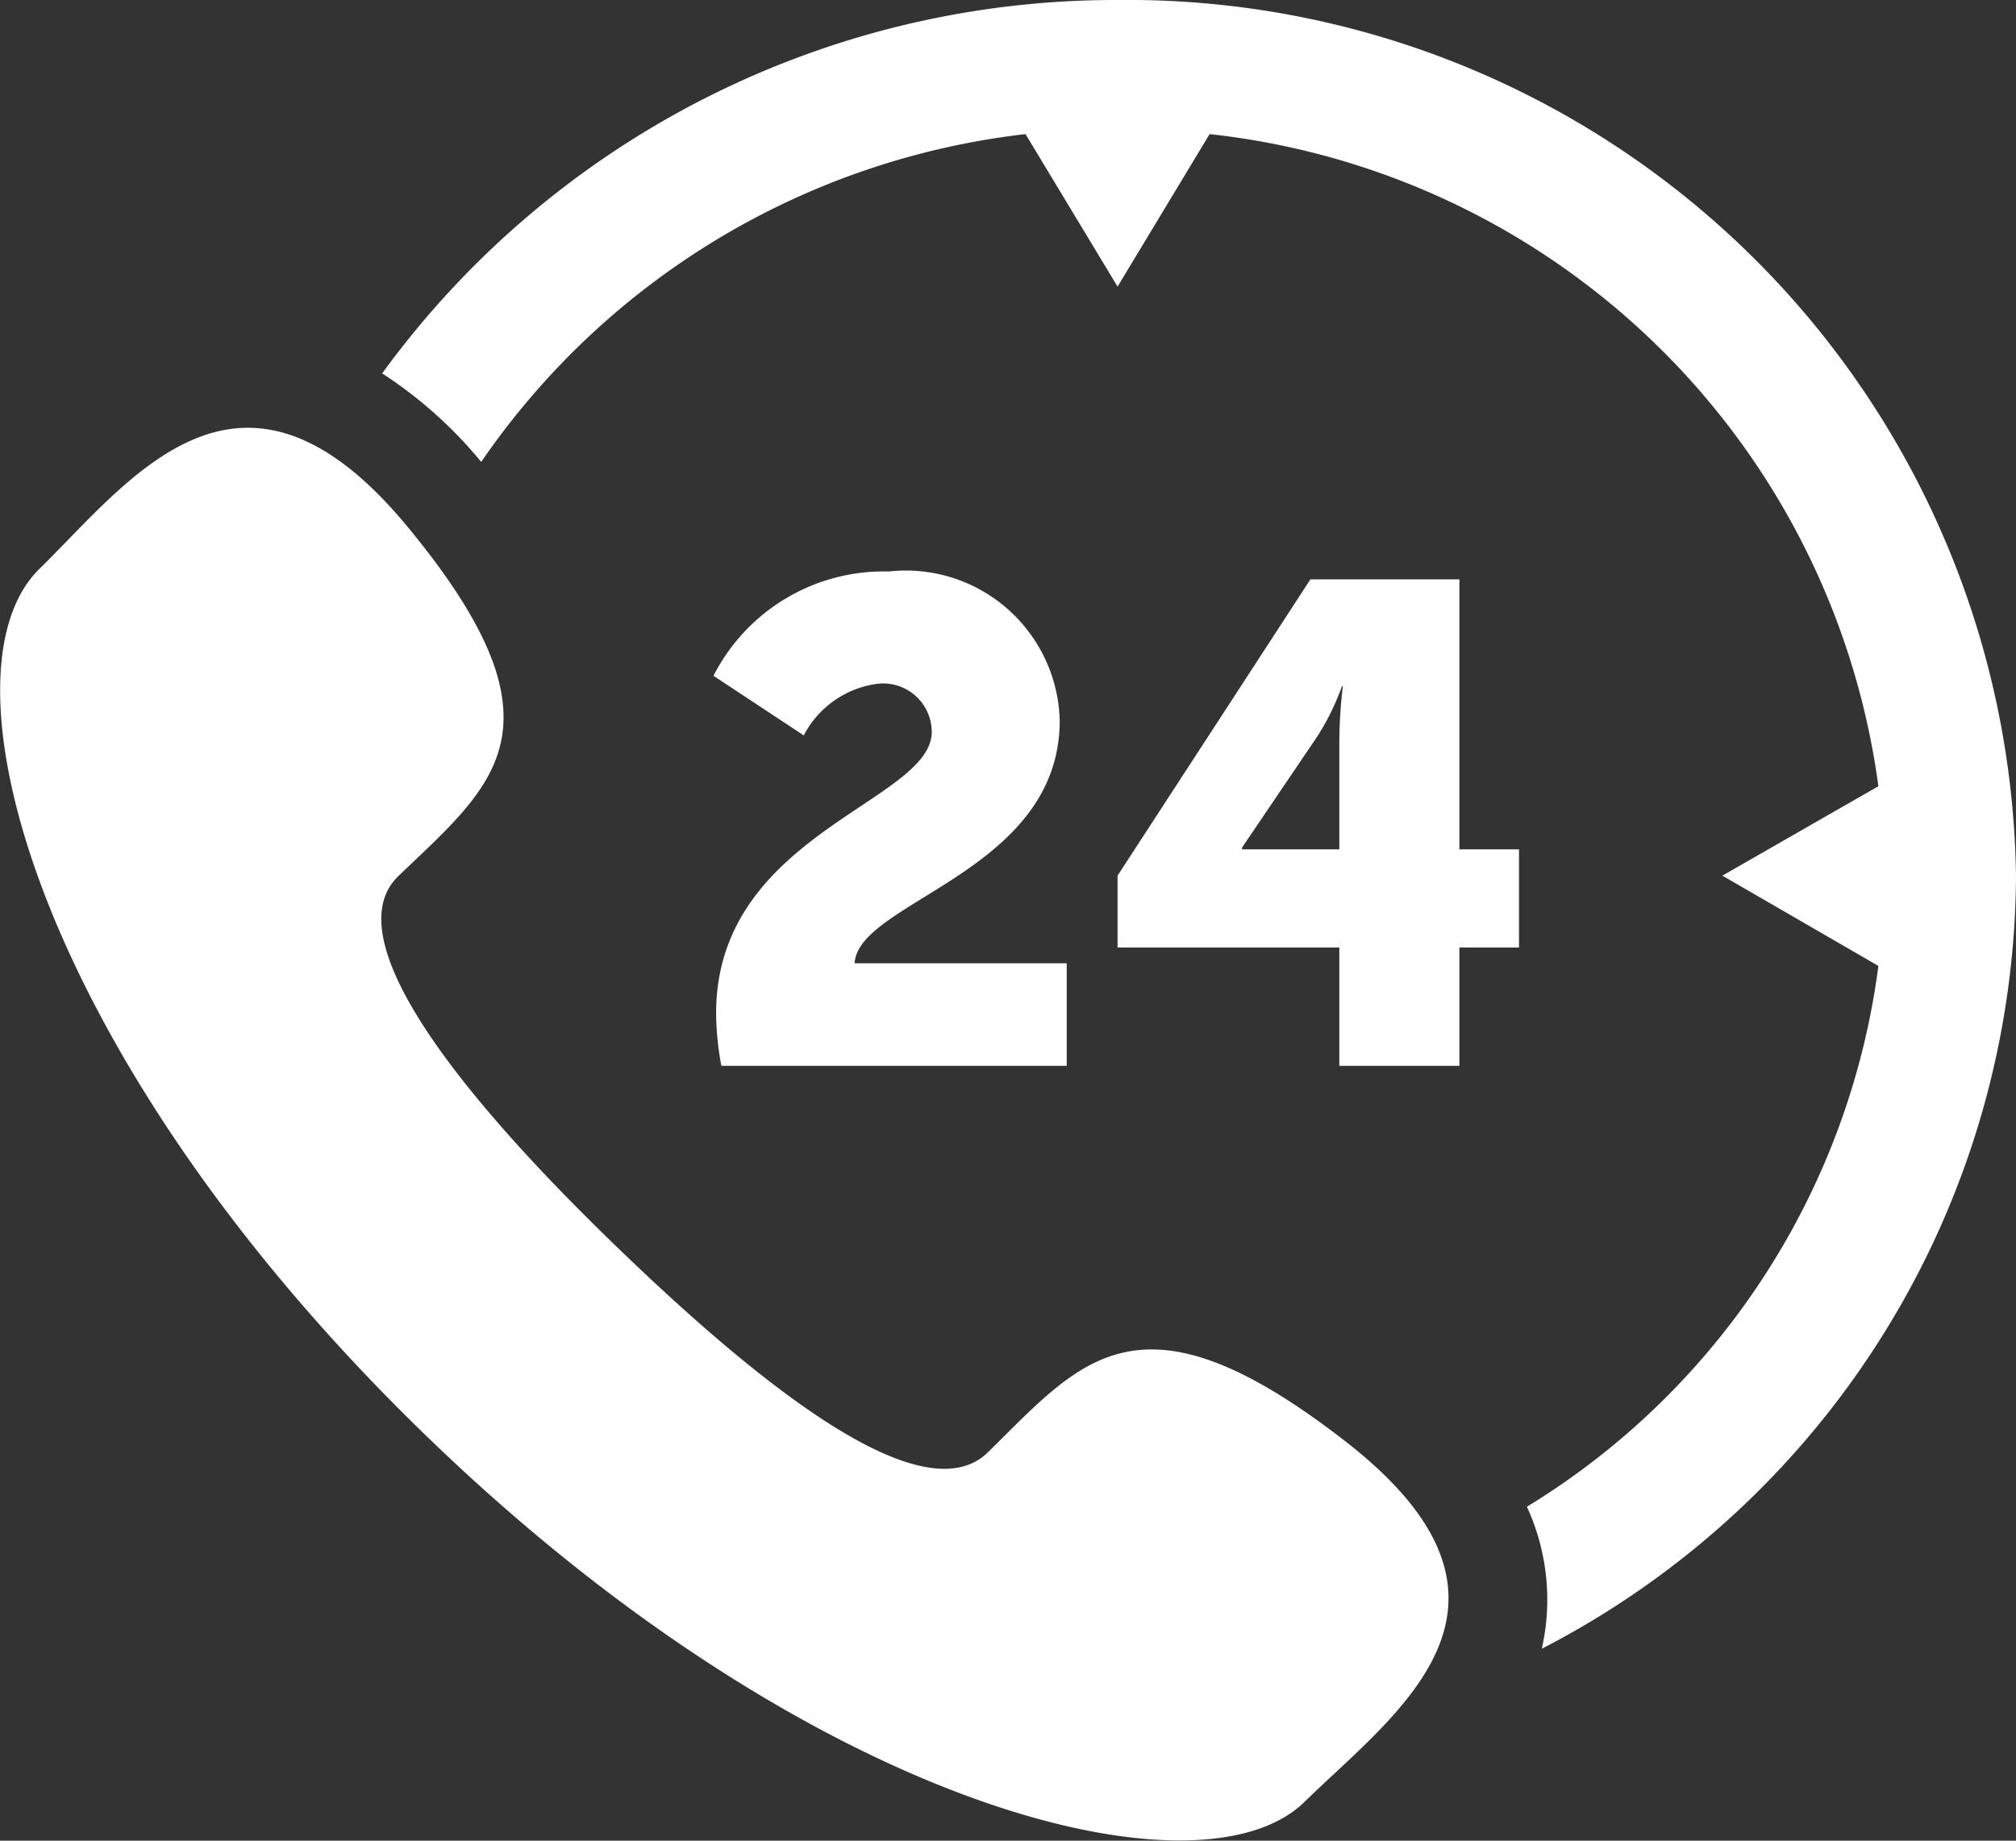 <svg xmlns="http://www.w3.org/2000/svg" width="23" height="21" viewBox="0 0 23 21">
  <rect x="0" y="0" width="23" height="21" fill="#333333" stroke="none"/>
  <defs>
    <style>
      .cls-1 {
        fill: #fff;
        fill-rule: evenodd;
      }
    </style>
  </defs>
  <path id="Icon" class="cls-1" d="M1086.75,2731a10.348,10.348,0,0,0-8.39,4.26,4.954,4.954,0,0,1,1.13,1.01,8.742,8.742,0,0,1,6.21-3.74l1.05,1.74,1.05-1.74a8.645,8.645,0,0,1,7.63,7.44l-1.78,1.02,1.78,1.03a8.514,8.514,0,0,1-4.01,6.17,2.537,2.537,0,0,1,.17,1.62A9.98,9.98,0,0,0,1097,2741,10.136,10.136,0,0,0,1086.75,2731Zm2.62,16.46c-2.37-1.85-3.03-.94-4.1.11-0.75.73-2.64-.8-4.28-2.39s-3.19-3.45-2.45-4.18c1.08-1.04,2.01-1.69.11-3.99s-3.16-.54-4.2.48c-1.2,1.17-.07,5.52,4.35,9.83s8.88,5.41,10.08,4.24C1089.91,2750.55,1091.73,2749.31,1089.37,2747.46Zm-7.2-4.9c0-2.05,2.46-2.41,2.46-3.21a0.555,0.555,0,0,0-.61-0.55,1.109,1.109,0,0,0-.85.59l-1.03-.68a2.18,2.18,0,0,1,2-1.19,1.756,1.756,0,0,1,1.95,1.7c0,1.73-2.3,2.06-2.34,2.77h2.42v1.17h-3.94A3.293,3.293,0,0,1,1082.17,2742.56Zm4.58-1.57,2.2-3.38h1.7v3.08h0.68v1.12h-0.68v1.35h-1.37v-1.35h-2.53v-0.82h0Zm2.53-.3v-1.24a5.553,5.553,0,0,1,.04-0.62h-0.01a2.855,2.855,0,0,1-.28.57l-0.86,1.27v0.02h1.11Z" transform="translate(-1074 -2731)"/>
</svg>
